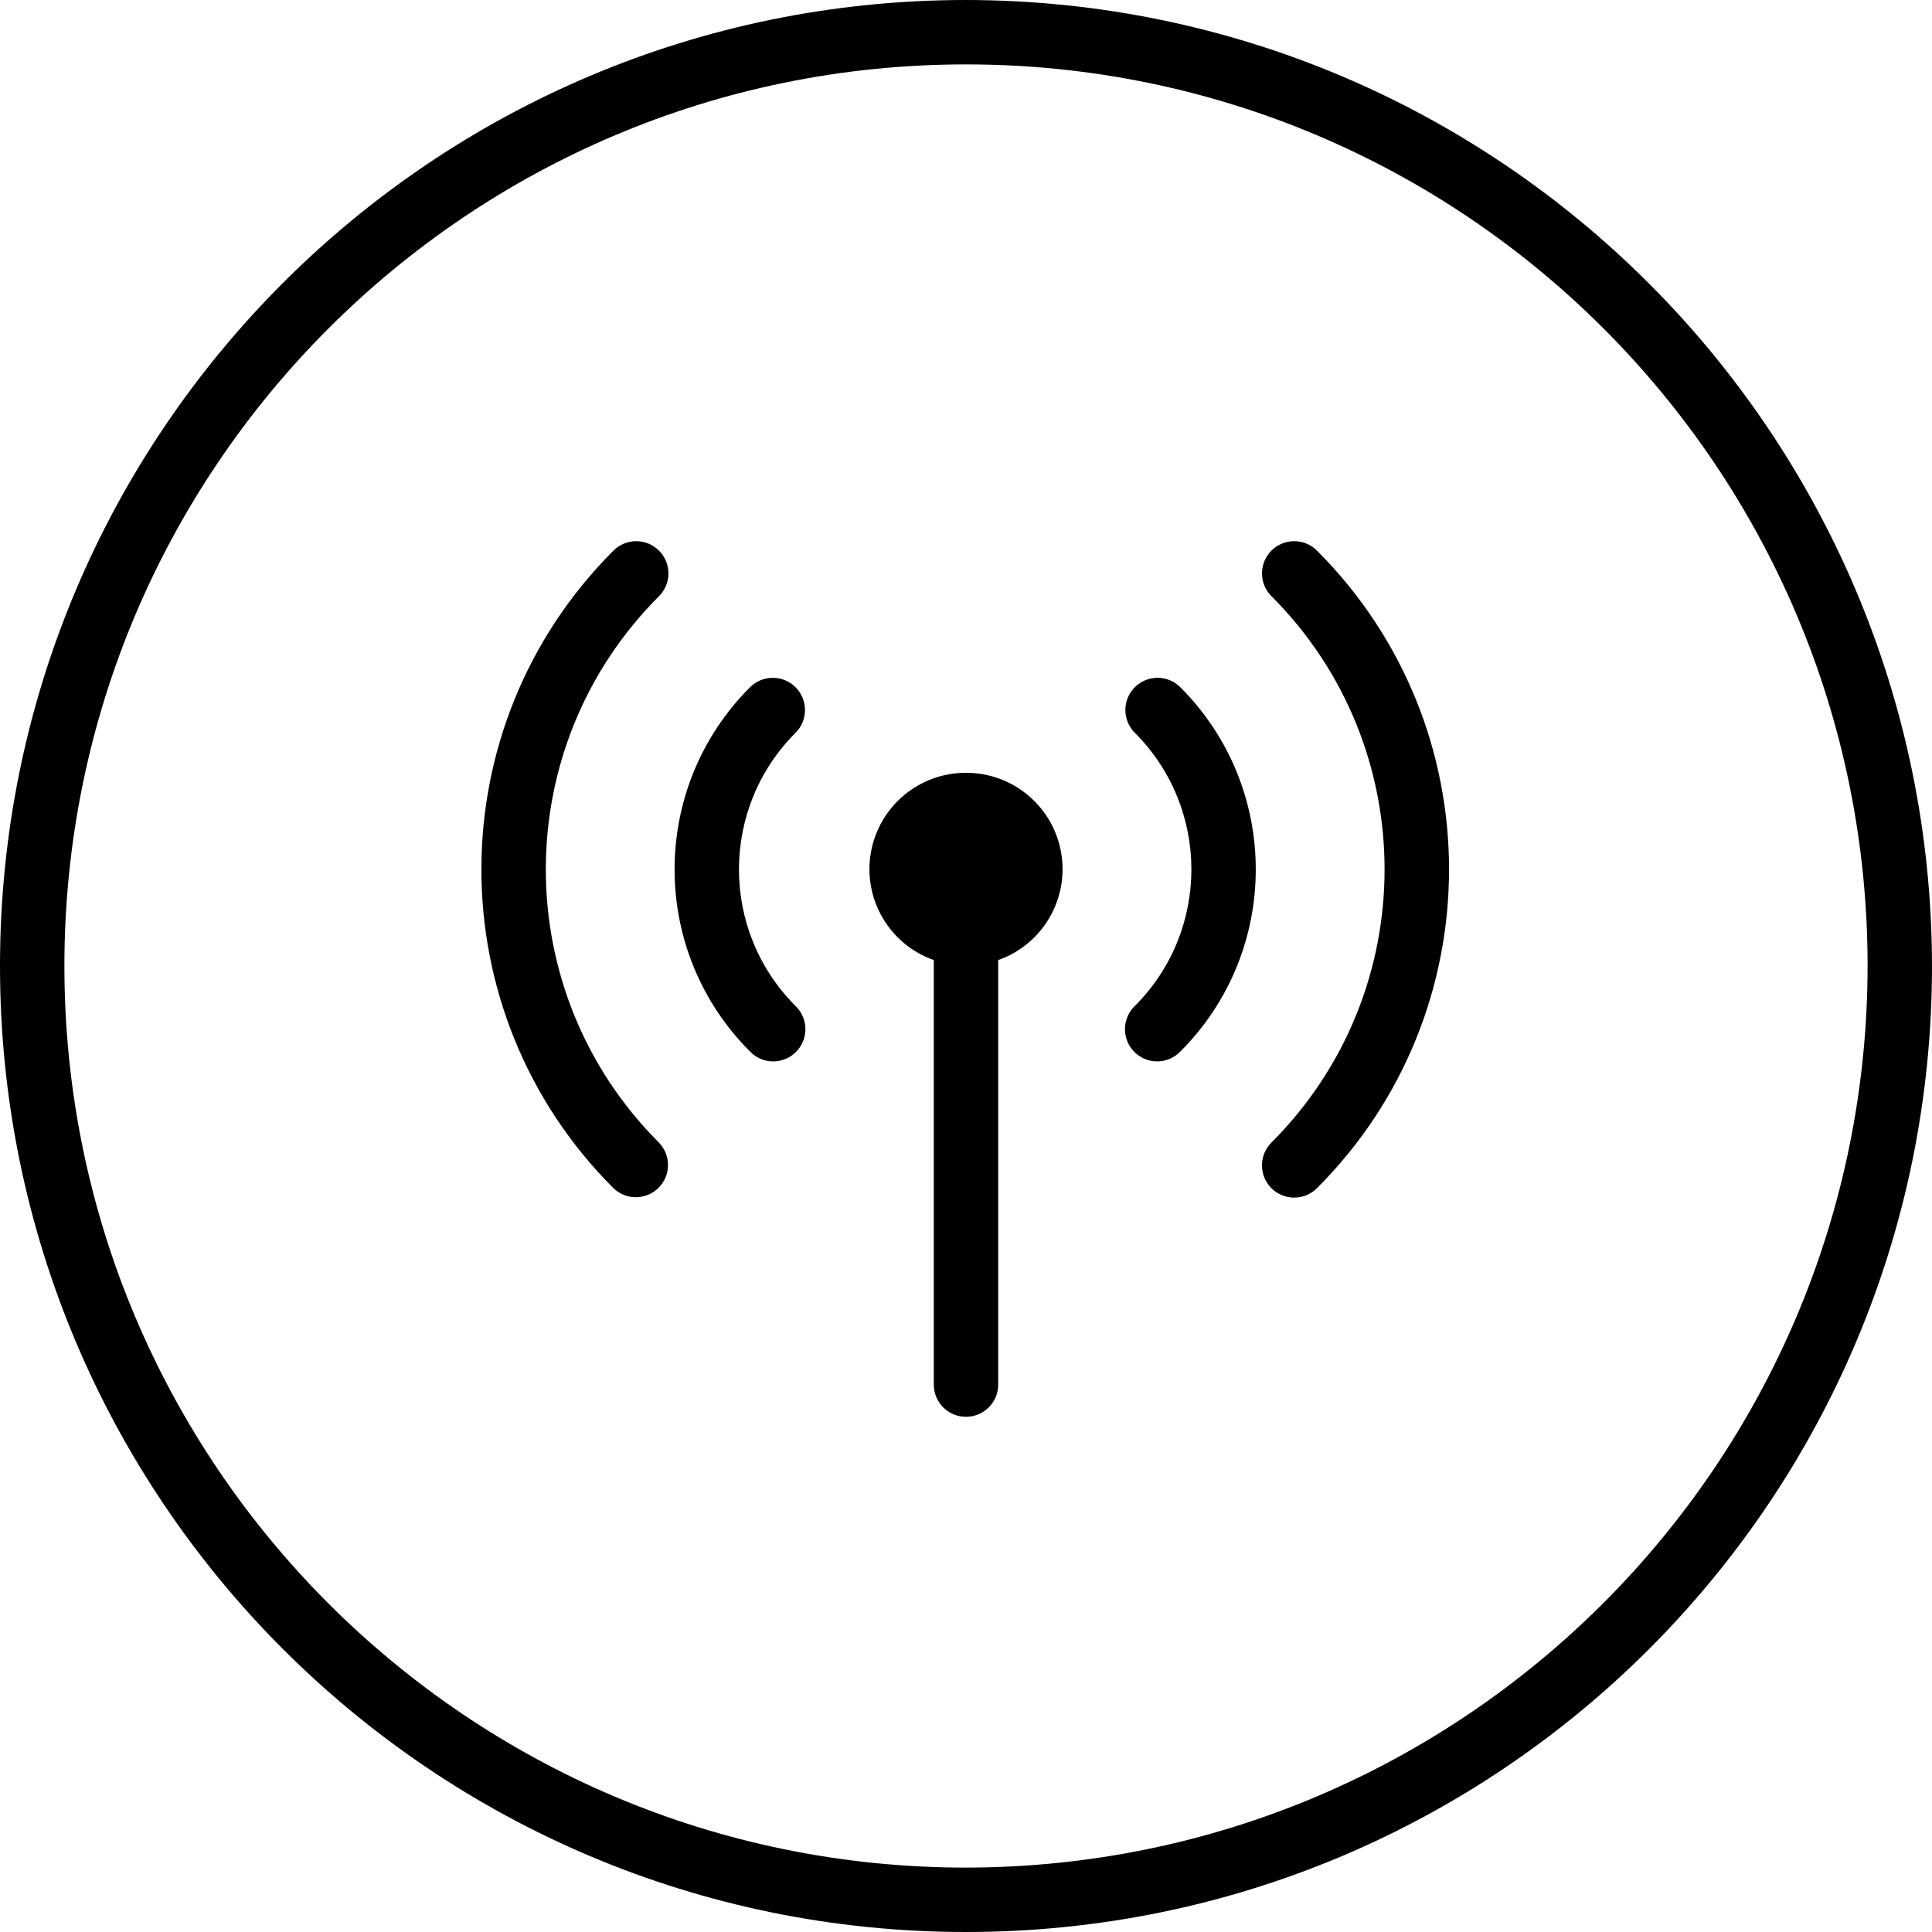 <svg height="480pt" viewBox="0 0 480 480" width="480pt" xmlns="http://www.w3.org/2000/svg"><path d="m240 0c-132.547 0-240 107.453-240 240s107.453 240 240 240 240-107.453 240-240c-.148-132.484-107.516-239.852-240-240zm0 464c-123.711 0-224-100.289-224-224s100.289-224 224-224 224 100.289 224 224c-.141 123.652-100.348 223.859-224 224zm0 0"/><path d="m240 192c-11.676-.023-21.664 8.379-23.645 19.887-1.977 11.508 4.633 22.762 15.645 26.641v105.473c0 4.418 3.582 8 8 8s8-3.582 8-8v-105.473c11.012-3.879 17.621-15.133 15.645-26.641-1.98-11.508-11.969-19.91-23.645-19.887zm0 0"/><path d="m281.938 170.742c-3.125 3.125-3.125 8.191 0 11.312 18.746 18.746 18.746 49.145 0 67.891-2.082 2.008-2.914 4.98-2.184 7.777.734 2.797 2.918 4.984 5.715 5.715s5.77-.102 7.777-2.18c24.996-24.996 24.996-65.52 0-90.516-3.121-3.121-8.188-3.121-11.309 0zm0 0"/><path d="m315.879 136.801c-3.121 3.125-3.121 8.188 0 11.312 37.488 37.488 37.488 98.27 0 135.758-3.129 3.125-3.129 8.195-.004 11.324 3.125 3.129 8.195 3.129 11.324.004 43.746-43.738 43.746-114.66 0-158.398-1.5-1.504-3.535-2.348-5.66-2.348-2.121 0-4.16.844-5.66 2.348zm0 0"/><path d="m197.656 170.742c-3.125-3.121-8.188-3.121-11.312 0-24.996 24.996-24.996 65.52 0 90.516 2.008 2.078 4.984 2.91 7.781 2.18s4.98-2.918 5.711-5.715c.734-2.797-.102-5.77-2.18-7.777-18.75-18.746-18.75-49.145 0-67.891 3.121-3.121 3.121-8.188 0-11.312zm0 0"/><path d="m163.719 136.801c-3.121-3.125-8.188-3.125-11.312 0-43.742 43.738-43.742 114.66 0 158.398 3.141 3.031 8.129 2.988 11.215-.098 3.086-3.086 3.129-8.074.098-11.215-37.484-37.488-37.484-98.27 0-135.758 1.508-1.5 2.352-3.539 2.352-5.664s-.844-4.164-2.352-5.664zm0 0"/></svg>